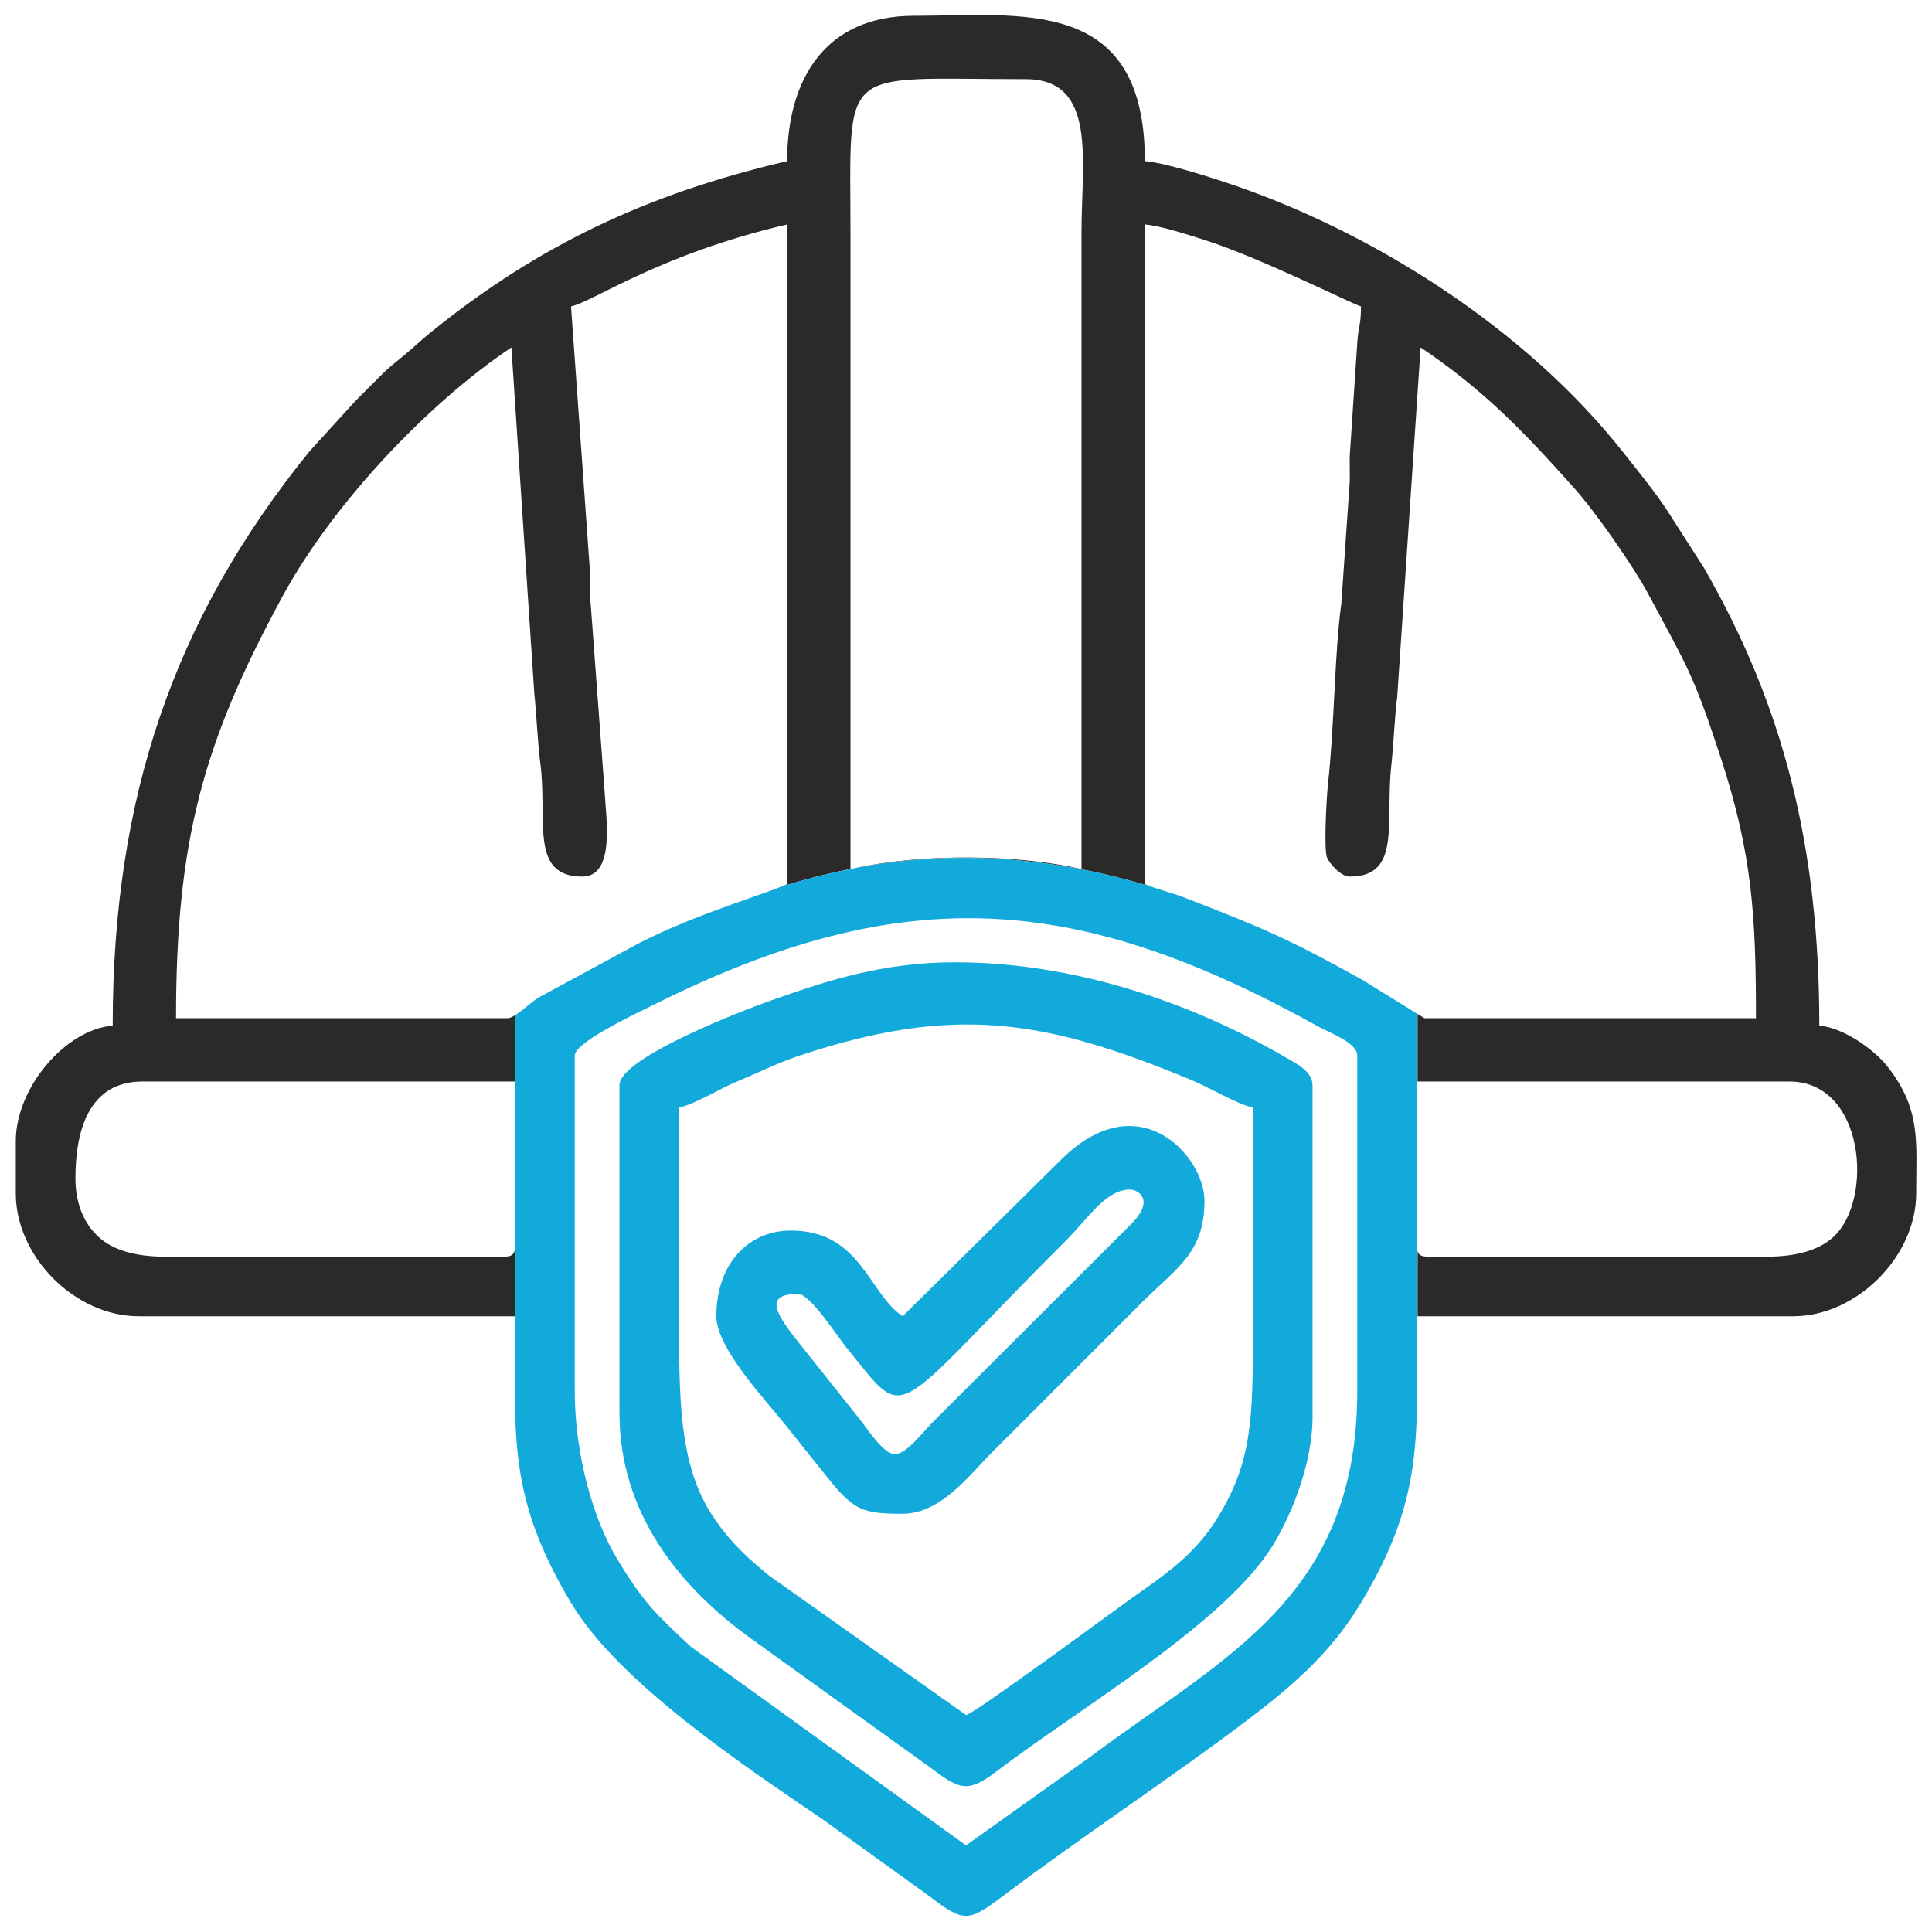 <svg width="98" height="98" viewBox="0 0 98 98" fill="none" xmlns="http://www.w3.org/2000/svg">
<path fill-rule="evenodd" clip-rule="evenodd" d="M89.638 63.743H72.438C72.12 63.743 71.964 63.673 71.903 63.465V66.767H90.961C94.162 66.767 97.199 63.755 97.199 60.53C97.199 57.886 97.459 56.266 95.72 54.07C95.094 53.278 93.546 52.129 92.284 52.024C92.284 42.955 90.471 35.799 86.419 28.782L84.499 25.787C83.82 24.785 83.137 23.963 82.376 22.995C77.397 16.661 69.528 11.653 61.973 9.187C60.995 8.868 59.057 8.255 58.073 8.173C58.073 -0.238 51.797 0.801 46.354 0.801C41.908 0.801 39.927 3.962 39.927 8.173C32.75 9.845 27.249 12.5 21.911 16.808C21.351 17.261 21.109 17.507 20.591 17.945C20.024 18.425 19.818 18.54 19.277 19.088C18.823 19.546 18.505 19.862 18.049 20.317L15.705 22.888C8.813 31.371 5.716 40.483 5.716 52.024C3.308 52.225 0.801 55.181 0.801 57.884V60.53C0.801 63.757 3.811 66.767 7.039 66.767H26.118V63.368C26.078 63.651 25.926 63.743 25.562 63.743H8.362C7.017 63.743 5.875 63.474 5.109 62.838C4.333 62.192 3.826 61.154 3.826 59.774C3.826 57.432 4.457 54.859 7.228 54.859H26.118V51.502C25.977 51.59 25.85 51.646 25.751 51.646H8.929C8.929 42.665 10.285 37.693 14.345 30.223C16.868 25.582 21.677 20.478 25.94 17.624L27.102 35.174C27.206 36.111 27.279 37.762 27.401 38.656C27.793 41.536 26.821 44.464 29.532 44.464C31.233 44.464 30.732 41.433 30.666 40.116L29.961 30.614C29.873 29.964 29.942 29.417 29.91 28.775L28.965 15.544C30.158 15.266 33.465 12.892 39.927 11.386V44.842C39.904 44.853 39.88 44.864 39.855 44.876H39.967C41.023 44.551 42.081 44.286 43.141 44.078V11.953C43.141 3.143 42.418 4.015 52.024 4.015C55.669 4.015 54.859 8.147 54.859 11.764V44.086C51.569 43.319 46.73 43.302 43.37 44.034C48.23 43.121 53.126 43.428 58.056 44.876H58.147C58.121 44.864 58.096 44.853 58.073 44.842V11.386C58.89 11.454 60.29 11.917 61.075 12.164C63.868 13.046 68.692 15.464 69.035 15.544C69.035 16.481 68.915 16.524 68.857 17.256L68.479 22.926C68.43 23.537 68.509 24.163 68.441 24.779L68.039 30.614C67.684 33.219 67.696 36.747 67.362 39.766C67.299 40.336 67.129 43.131 67.323 43.522C67.484 43.846 68.013 44.464 68.469 44.464C71.105 44.464 70.255 41.714 70.575 38.821C70.679 37.884 70.752 36.234 70.874 35.339L72.06 17.624C75.308 19.799 77.399 22.016 79.854 24.762C80.955 25.994 82.851 28.724 83.59 30.098C85.604 33.847 85.914 34.24 87.301 38.484C88.887 43.34 89.071 46.51 89.071 51.646H72.249L71.903 51.432V54.859H90.772C94.591 54.859 95.061 60.861 92.993 62.75C92.229 63.448 91.037 63.743 89.638 63.743ZM26.118 68.867C26.111 69.678 26.107 70.435 26.118 71.157V68.867Z" fill="#2B2A29"/>
<path fill-rule="evenodd" clip-rule="evenodd" d="M29.154 70.548V53.536C29.154 52.848 32.481 51.305 33.186 50.953C45.949 44.581 54.756 45.345 66.896 52.084C67.449 52.391 68.847 52.892 68.847 53.536V70.548C68.847 81.042 62.128 84.01 55.291 89.124L49 93.607L35.06 83.542C33.28 81.88 32.682 81.346 31.339 79.136C30.086 77.076 29.154 73.791 29.154 70.548ZM39.855 44.876H39.967C41.023 44.551 42.081 44.286 43.141 44.078V44.086C43.216 44.068 43.293 44.051 43.37 44.034C48.23 43.121 53.126 43.428 58.056 44.876H58.147C58.618 45.081 59.467 45.294 60.044 45.517C64.002 47.047 65.315 47.598 69.096 49.696L71.903 51.432V54.859H71.871V63.176C71.871 63.293 71.88 63.389 71.903 63.465V66.767H71.871C71.871 72.825 72.294 75.964 68.957 81.432C67.398 83.988 65.342 85.694 63.042 87.425C59.252 90.277 54.705 93.285 50.839 96.202C49.06 97.544 48.87 97.497 47.055 96.12L41.78 92.322C37.683 89.53 31.381 85.344 28.972 81.314C26.593 77.331 26.171 74.659 26.118 71.157V68.867C26.123 68.207 26.129 67.51 26.129 66.767H26.118V63.368C26.126 63.312 26.129 63.248 26.129 63.176V54.859H26.118V51.502C26.498 51.265 26.985 50.798 27.339 50.588L32.491 47.801C35.465 46.303 38.731 45.386 39.855 44.876Z" fill="#12AADA"/>
<path fill-rule="evenodd" clip-rule="evenodd" d="M34.446 56.183C35.328 55.977 36.482 55.224 37.444 54.833C38.451 54.424 39.398 53.932 40.516 53.558C48.427 50.917 53.068 51.727 60.421 54.779C61.426 55.197 62.694 55.982 63.554 56.183C63.554 59.963 63.554 63.743 63.554 67.523C63.554 71.999 63.512 74.176 61.728 77.039C60.569 78.899 59.054 79.904 57.315 81.131C56.527 81.688 49.352 86.992 49 86.992L39.039 79.942C37.921 79.037 37.085 78.26 36.254 77.056C34.575 74.624 34.446 71.576 34.446 67.523C34.446 63.743 34.446 59.963 34.446 56.183ZM31.422 55.048V71.682C31.422 76.738 34.453 80.497 38.117 83.132L47.351 89.775C48.709 90.811 49.158 90.912 50.542 89.857C54.646 86.731 61.755 82.558 64.351 78.716C65.386 77.183 66.578 74.361 66.578 71.871V55.048C66.578 54.331 65.713 53.924 65.178 53.614C60.313 50.79 54.401 48.811 48.433 48.811C44.682 48.811 41.776 49.8 38.911 50.819C37.894 51.181 31.422 53.631 31.422 55.048Z" fill="#12AADA"/>
<path fill-rule="evenodd" clip-rule="evenodd" d="M45.409 73.761C44.815 73.761 44.073 72.58 43.6 71.978L40.249 67.768C39.354 66.587 38.781 65.633 40.494 65.633C41.091 65.633 42.532 67.864 42.908 68.323C46.149 72.284 44.898 72.098 54.056 62.94C55.237 61.759 56.091 60.341 57.317 60.341C57.733 60.341 58.606 60.869 57.372 62.095L47.252 72.201C46.862 72.591 45.968 73.761 45.409 73.761ZM45.787 66.767C44.052 65.606 43.66 62.42 40.116 62.42C37.945 62.42 36.336 64.124 36.336 66.767C36.336 68.395 38.859 71.04 39.952 72.413C40.677 73.323 41.31 74.124 42.049 75.041C43.319 76.618 43.793 76.785 45.787 76.785C47.729 76.785 49.202 74.787 50.276 73.714L57.931 66.059C59.679 64.311 61.097 63.561 61.097 60.908C61.097 58.636 57.734 54.876 53.772 58.876L45.787 66.767Z" fill="#12AADA"/>
</svg>
